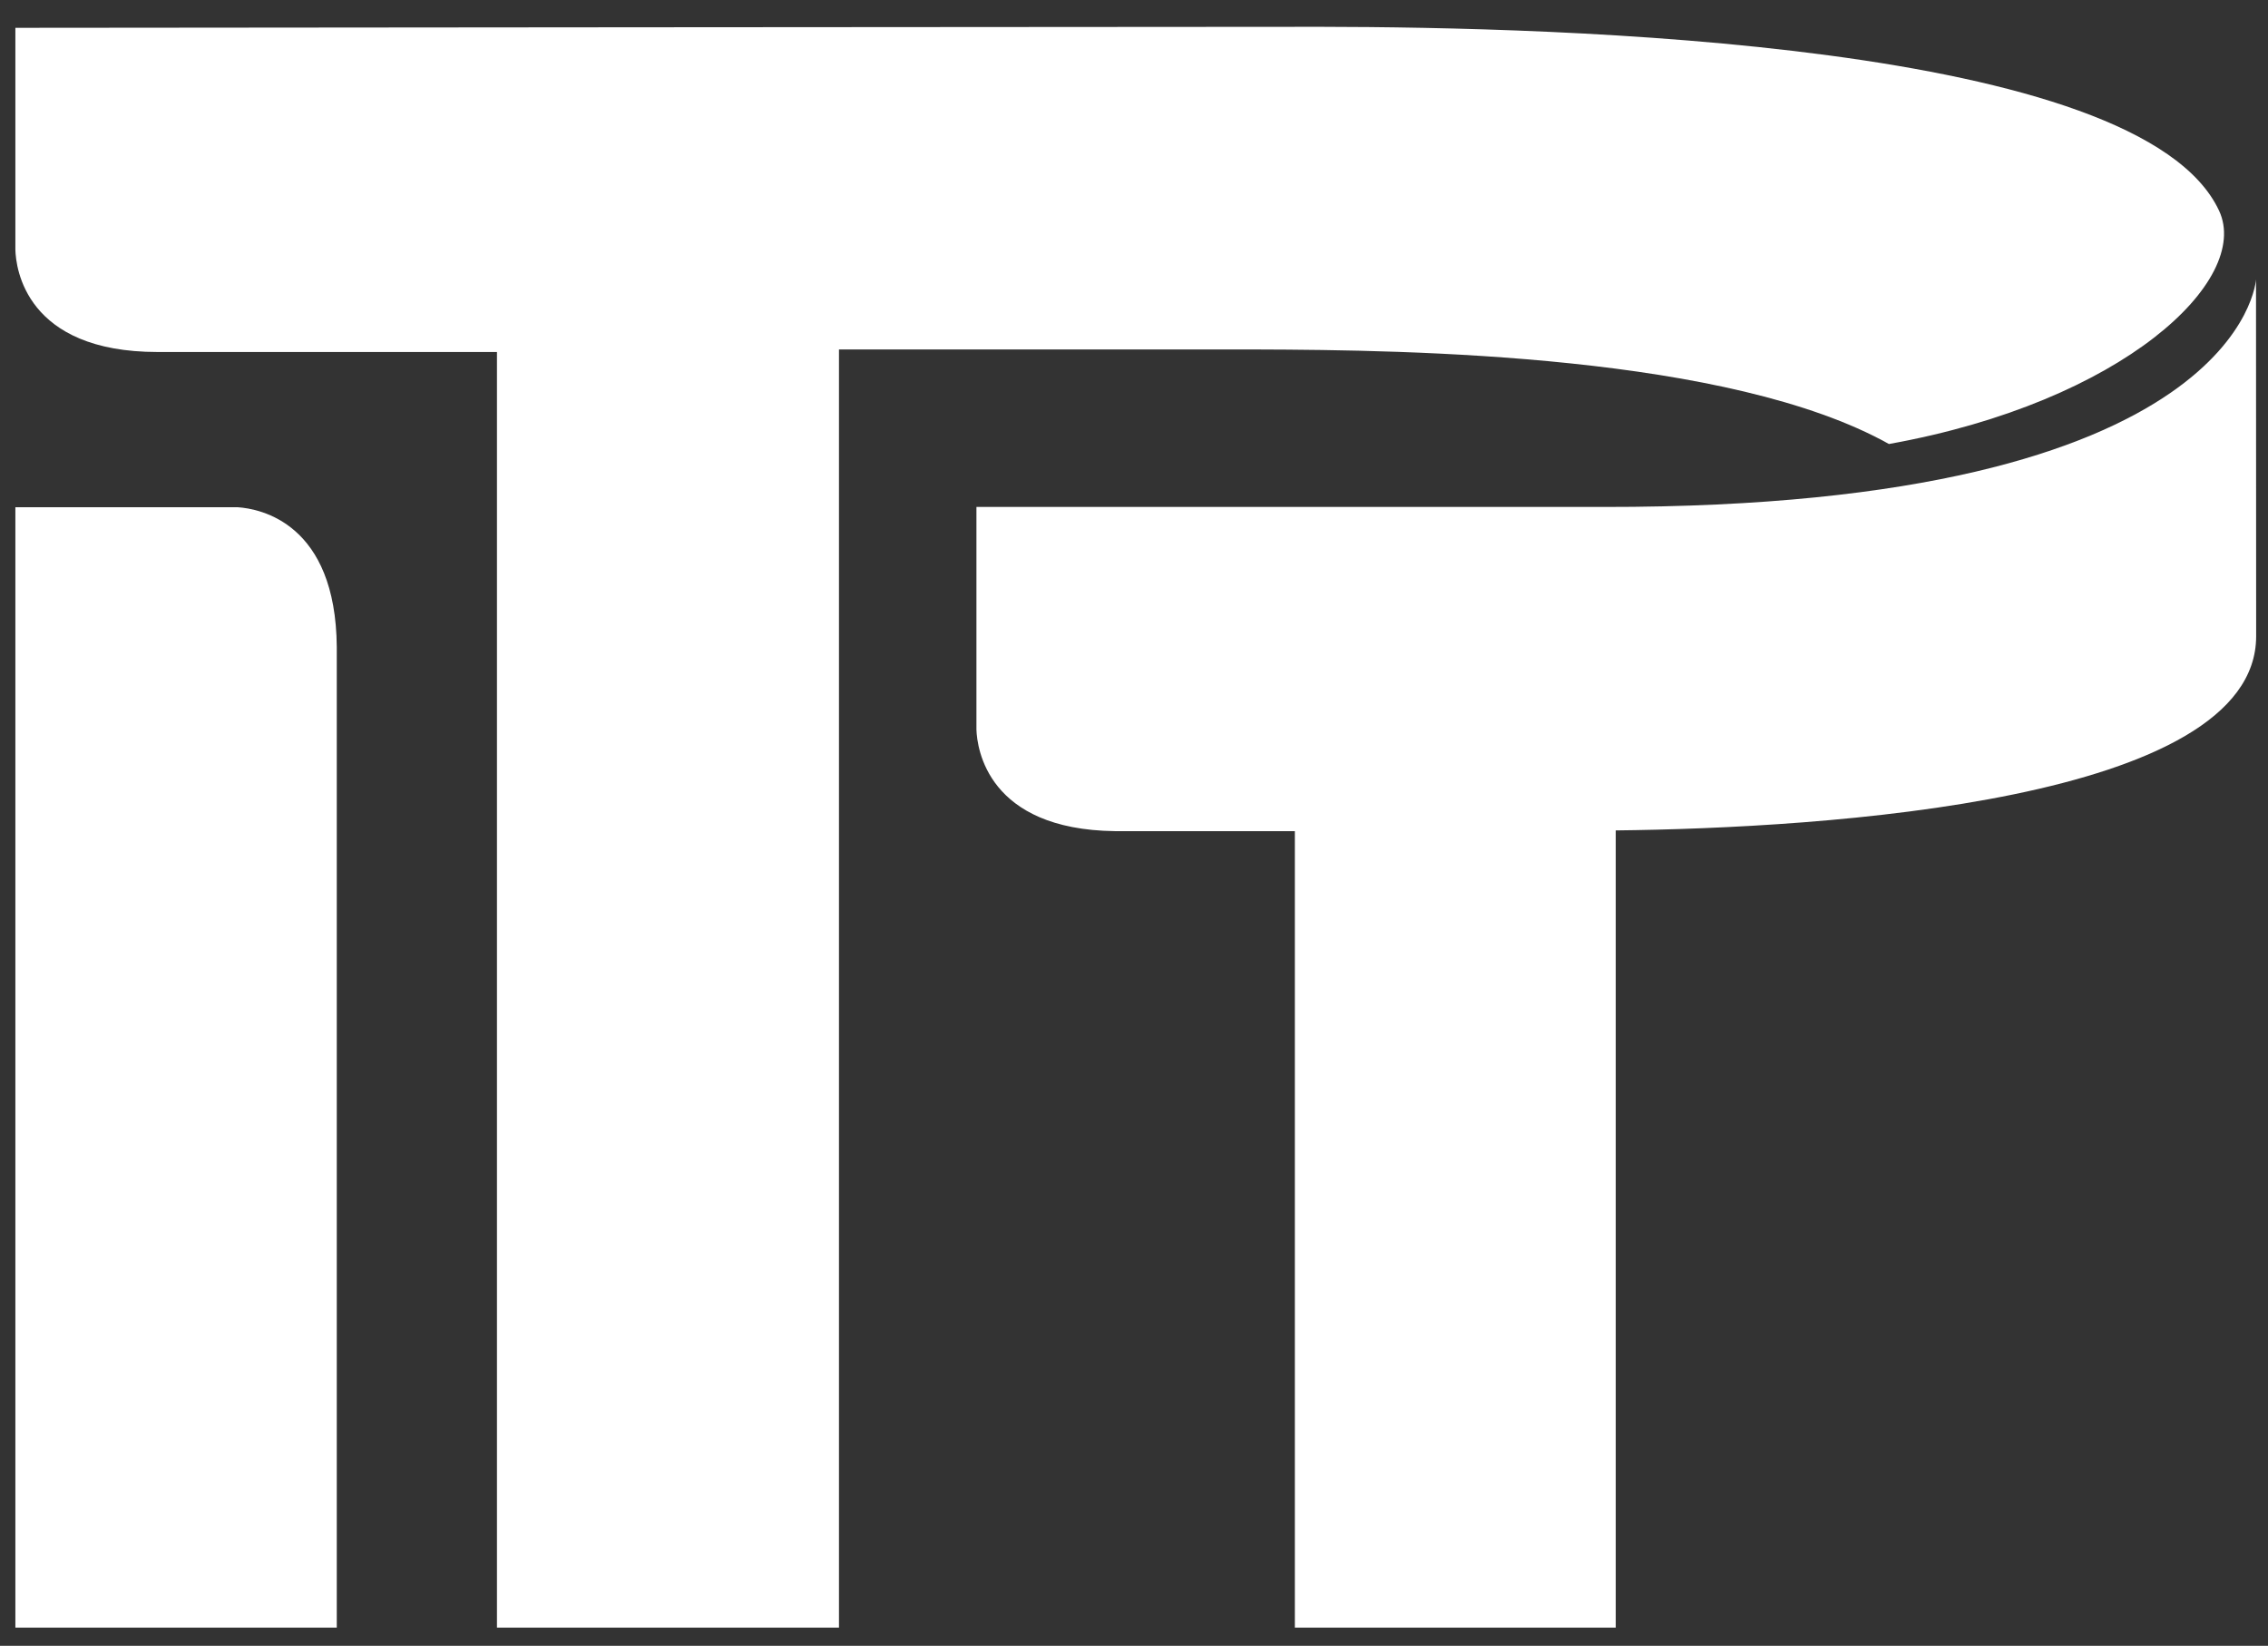 <?xml version="1.0" encoding="utf-8"?>
<!-- Generator: Adobe Illustrator 16.0.0, SVG Export Plug-In . SVG Version: 6.00 Build 0)  -->
<!DOCTYPE svg PUBLIC "-//W3C//DTD SVG 1.1//EN" "http://www.w3.org/Graphics/SVG/1.1/DTD/svg11.dtd">
<svg version="1.1" id="Layer_1" xmlns="http://www.w3.org/2000/svg" xmlns:xlink="http://www.w3.org/1999/xlink" x="0px" y="0px"
	 width="500px" height="362.755px" viewBox="0 0 500 362.755" enable-background="new 0 0 500 362.755" xml:space="preserve">
<rect x="0" y="0" width="500" height="362.755" fill="#333333" stroke="none"/>
<g>
	<path fill="#FFFFFF" d="M1.8,83.417"/>
</g>
<g>
	<path fill="#FFFFFF" d="M52.41,111.801H3.391v246.95h70.854v-216.13C74.032,115.309,57.383,112.136,52.41,111.801z"/>
</g>
<g>
	<path fill="#FFFFFF" d="M497.389,140.207c-0.024-37.228-0.032-67.547-0.032-78.621c0,0-2.843,50.303-143.755,50.153H215.263v49.088
		c0.144,4.121,2.417,22.003,30.522,22.368h39.675V358.75h70.742V183.034C401.906,182.533,497.421,176.611,497.389,140.207z"/>
</g>
<g>
	<path fill="#FFFFFF" d="M489.227,46.469C471.891,9.119,343.141,5.984,291.222,5.909C278.081,5.886,3.391,6.131,3.391,6.131v48.944
		c0.113,3.906,2.148,22.512,31.38,22.512h74.788V358.75h0.038h75.32h0.042V77.029h92.144c34.005,0.097,104.077,1.152,139.334,20.835
		C468.168,88.582,496.316,61.749,489.227,46.469z"/>
</g>
</svg>
